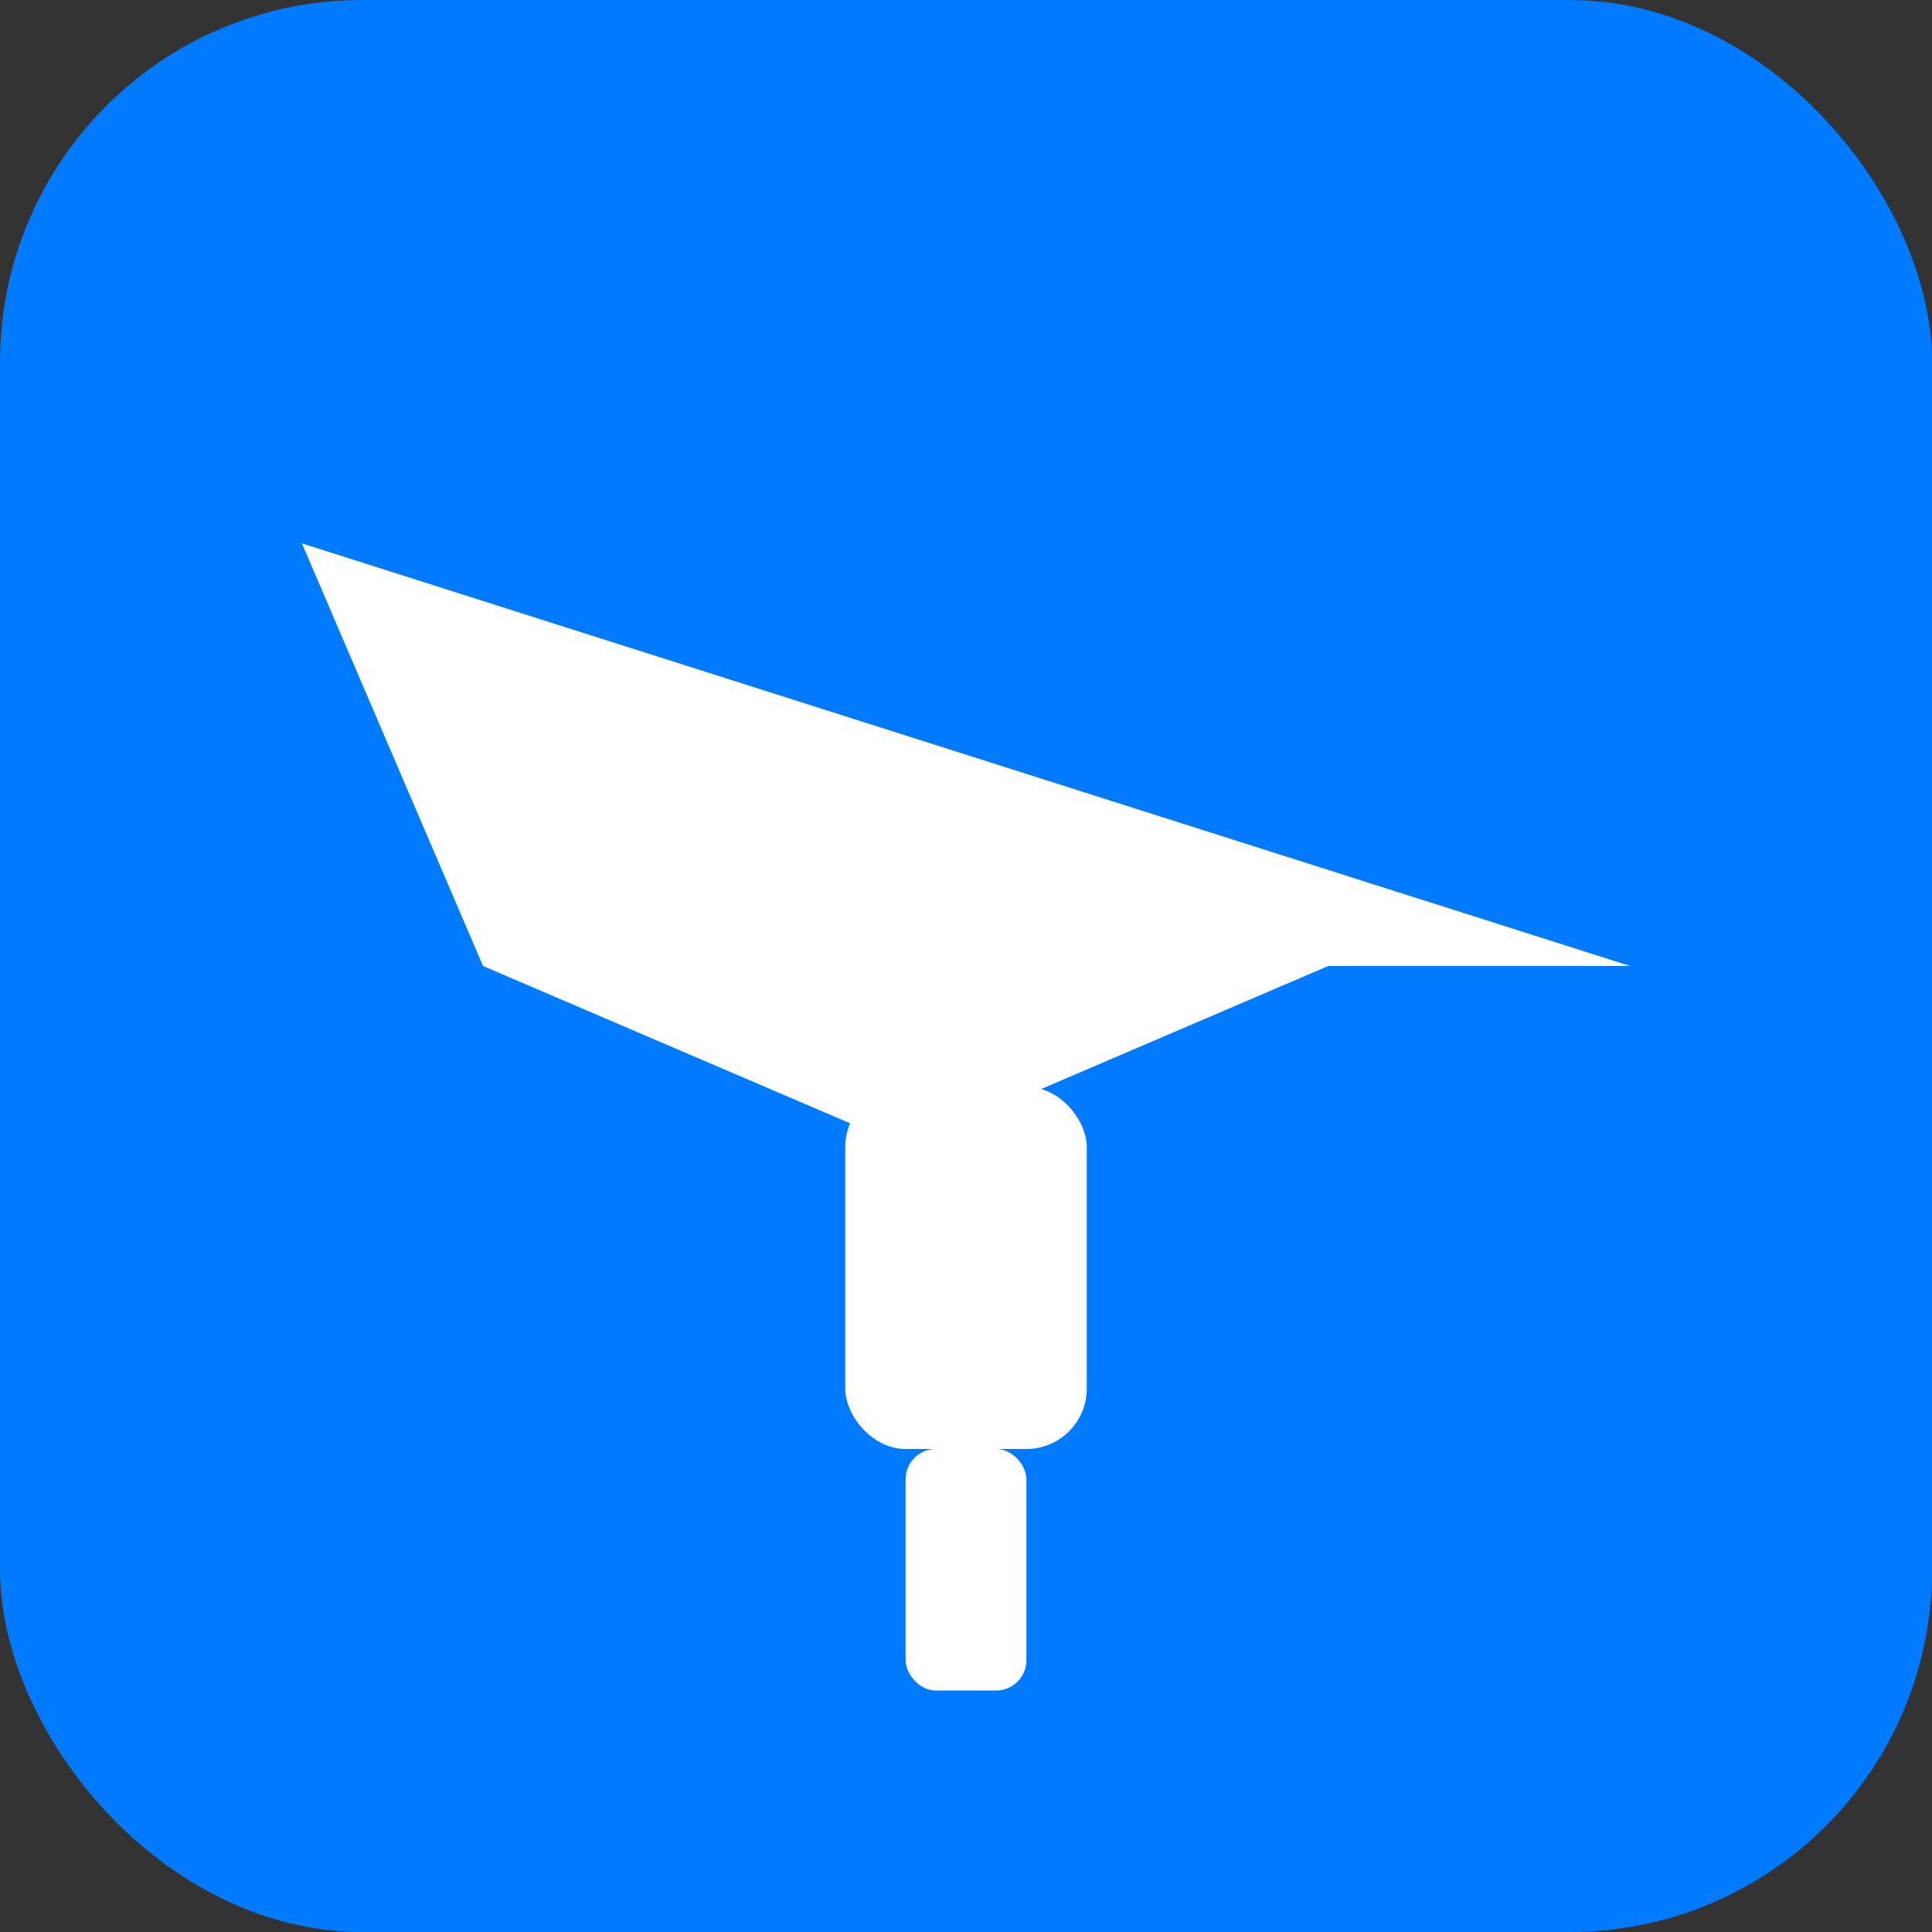 <svg xmlns="http://www.w3.org/2000/svg" viewBox="0 0 64 64">
  <rect x="0" y="0" width="64" height="64" fill="#333333" stroke="none"/>
  <g>
    <rect width="64" height="64" rx="12" fill="#007bff"/>
    <path d="M54 32L10 18l6 14 14 6 14-6z" fill="#fff"/>
    <rect x="28" y="36" width="8" height="12" rx="2" fill="#fff"/>
    <rect x="30" y="48" width="4" height="8" rx="1" fill="#fff"/>
  </g>
</svg> 
